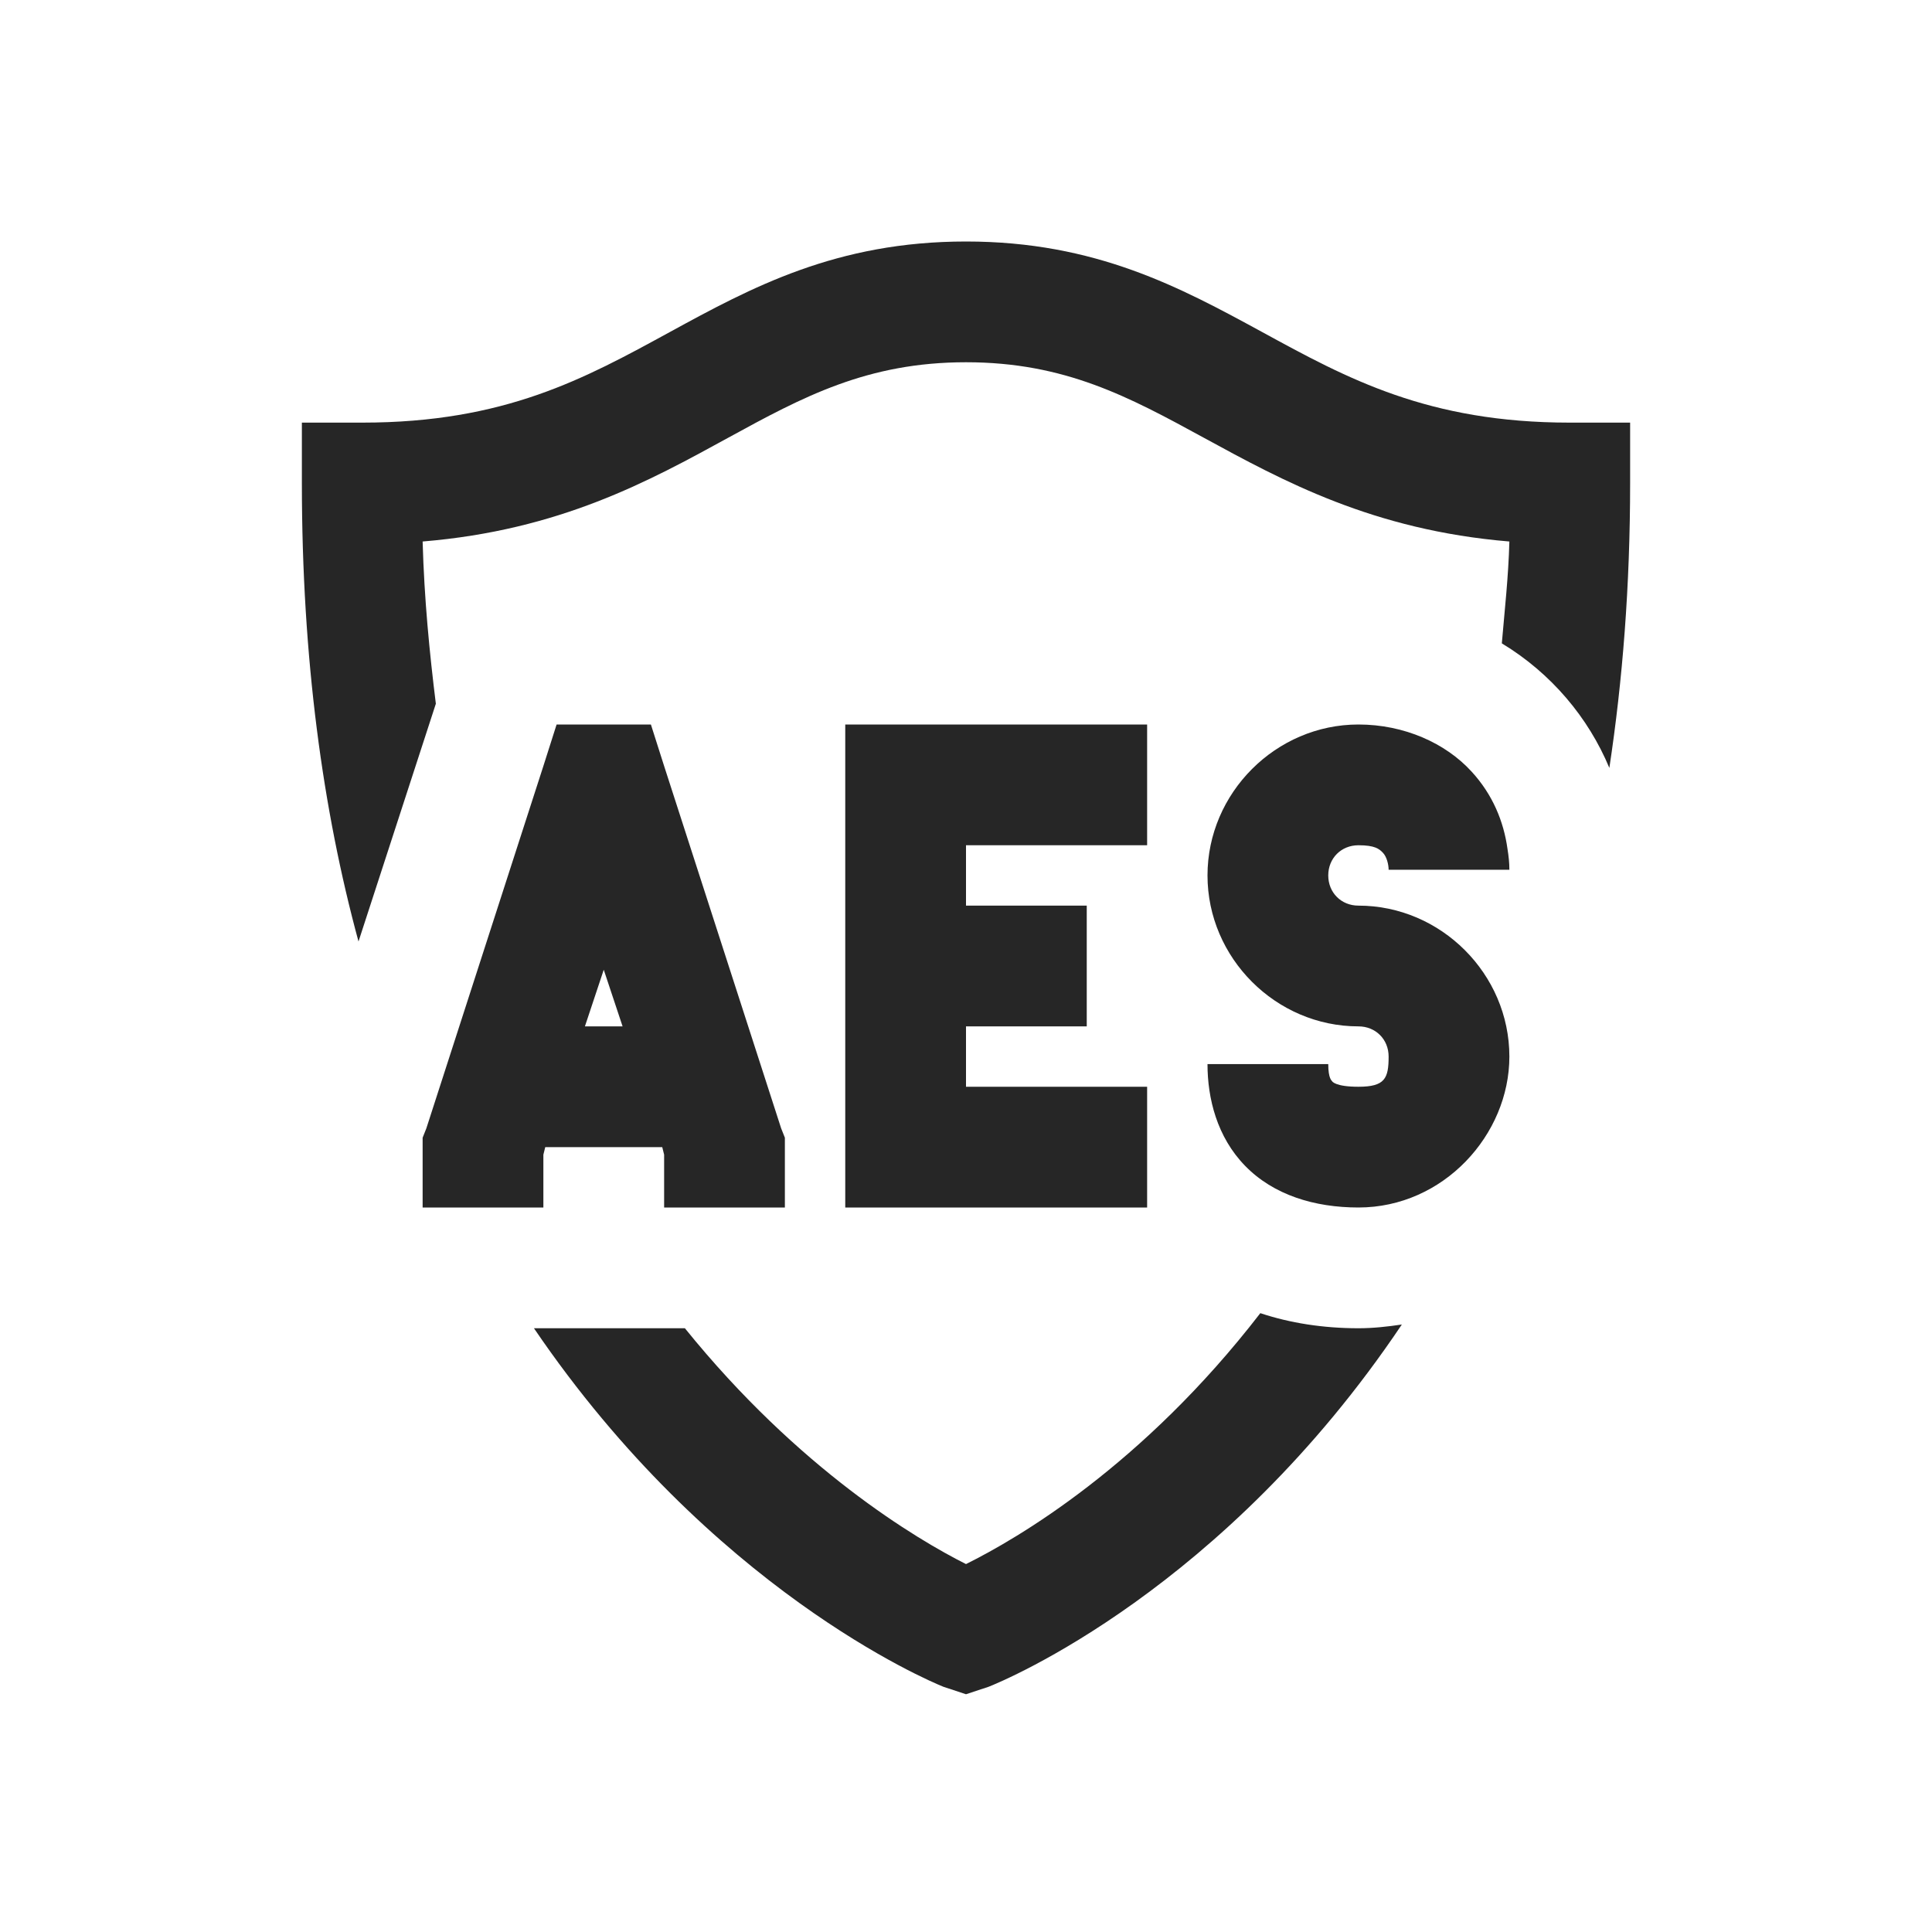 <?xml version="1.0" encoding="UTF-8"?>
<svg xmlns="http://www.w3.org/2000/svg" xmlns:xlink="http://www.w3.org/1999/xlink" viewBox="0 0 32 32" version="1.1" fill="#262626"><g id="surface1" fill="#262626"><path style=" " d="M 16 4 C 13.852 4 12.445 4.762 11.094 5.5 C 9.684 6.27 8.363 7 6 7 L 5 7 L 5 8 C 5 10.914 5.348 13.426 5.938 15.594 L 7.219 11.656 C 7.113 10.801 7.027 9.922 7 8.969 C 9.273 8.781 10.75 7.969 12.062 7.25 C 13.297 6.574 14.363 6 16 6 C 17.641 6 18.699 6.574 19.938 7.25 C 21.25 7.965 22.738 8.781 25 8.969 C 24.984 9.559 24.922 10.102 24.875 10.656 C 25.695 11.152 26.309 11.887 26.656 12.719 C 26.875 11.273 27 9.711 27 8 L 27 7 L 26 7 C 23.652 7 22.316 6.27 20.906 5.5 C 19.551 4.762 18.148 4 16 4 Z M 9.219 12 L 9 12.688 L 7.062 18.688 L 7 18.844 L 7 20 L 9 20 L 9 19.125 L 9.031 19 L 10.969 19 L 11 19.125 L 11 20 L 13 20 L 13 18.844 L 12.938 18.688 L 11 12.688 L 10.781 12 Z M 14 12 L 14 20 L 19 20 L 19 18 L 16 18 L 16 17 L 18 17 L 18 15 L 16 15 L 16 14 L 19 14 L 19 12 Z M 22.5 12 C 21.133 12 20 13.133 20 14.5 C 20 15.867 21.133 17 22.5 17 C 22.785 17 23 17.215 23 17.5 C 23 17.863 22.938 18 22.5 18 C 22.121 18 22.066 17.914 22.062 17.906 C 22.059 17.898 22 17.867 22 17.625 L 20 17.625 C 20 18.191 20.156 18.832 20.625 19.312 C 21.094 19.793 21.773 20 22.5 20 C 23.91 20 25 18.793 25 17.5 C 25 16.133 23.867 15 22.5 15 C 22.215 15 22 14.785 22 14.5 C 22 14.215 22.215 14 22.5 14 C 22.77 14 22.844 14.059 22.906 14.125 C 22.969 14.191 23 14.32 23 14.406 L 25 14.406 C 25 14.289 24.988 14.18 24.969 14.062 C 24.906 13.605 24.723 13.16 24.375 12.781 C 23.945 12.309 23.258 12 22.5 12 Z M 10 16.062 L 10.312 17 L 9.688 17 Z M 20.875 21.75 C 18.922 24.281 16.844 25.488 16 25.906 C 15.191 25.5 13.23 24.336 11.344 22 L 8.844 22 C 11.781 26.32 15.371 27.836 15.625 27.938 L 16 28.062 L 16.375 27.938 C 16.633 27.836 20.27 26.332 23.219 21.938 C 22.984 21.973 22.746 22 22.5 22 C 21.918 22 21.367 21.914 20.875 21.75 Z " fill="#262626"/></g></svg>
